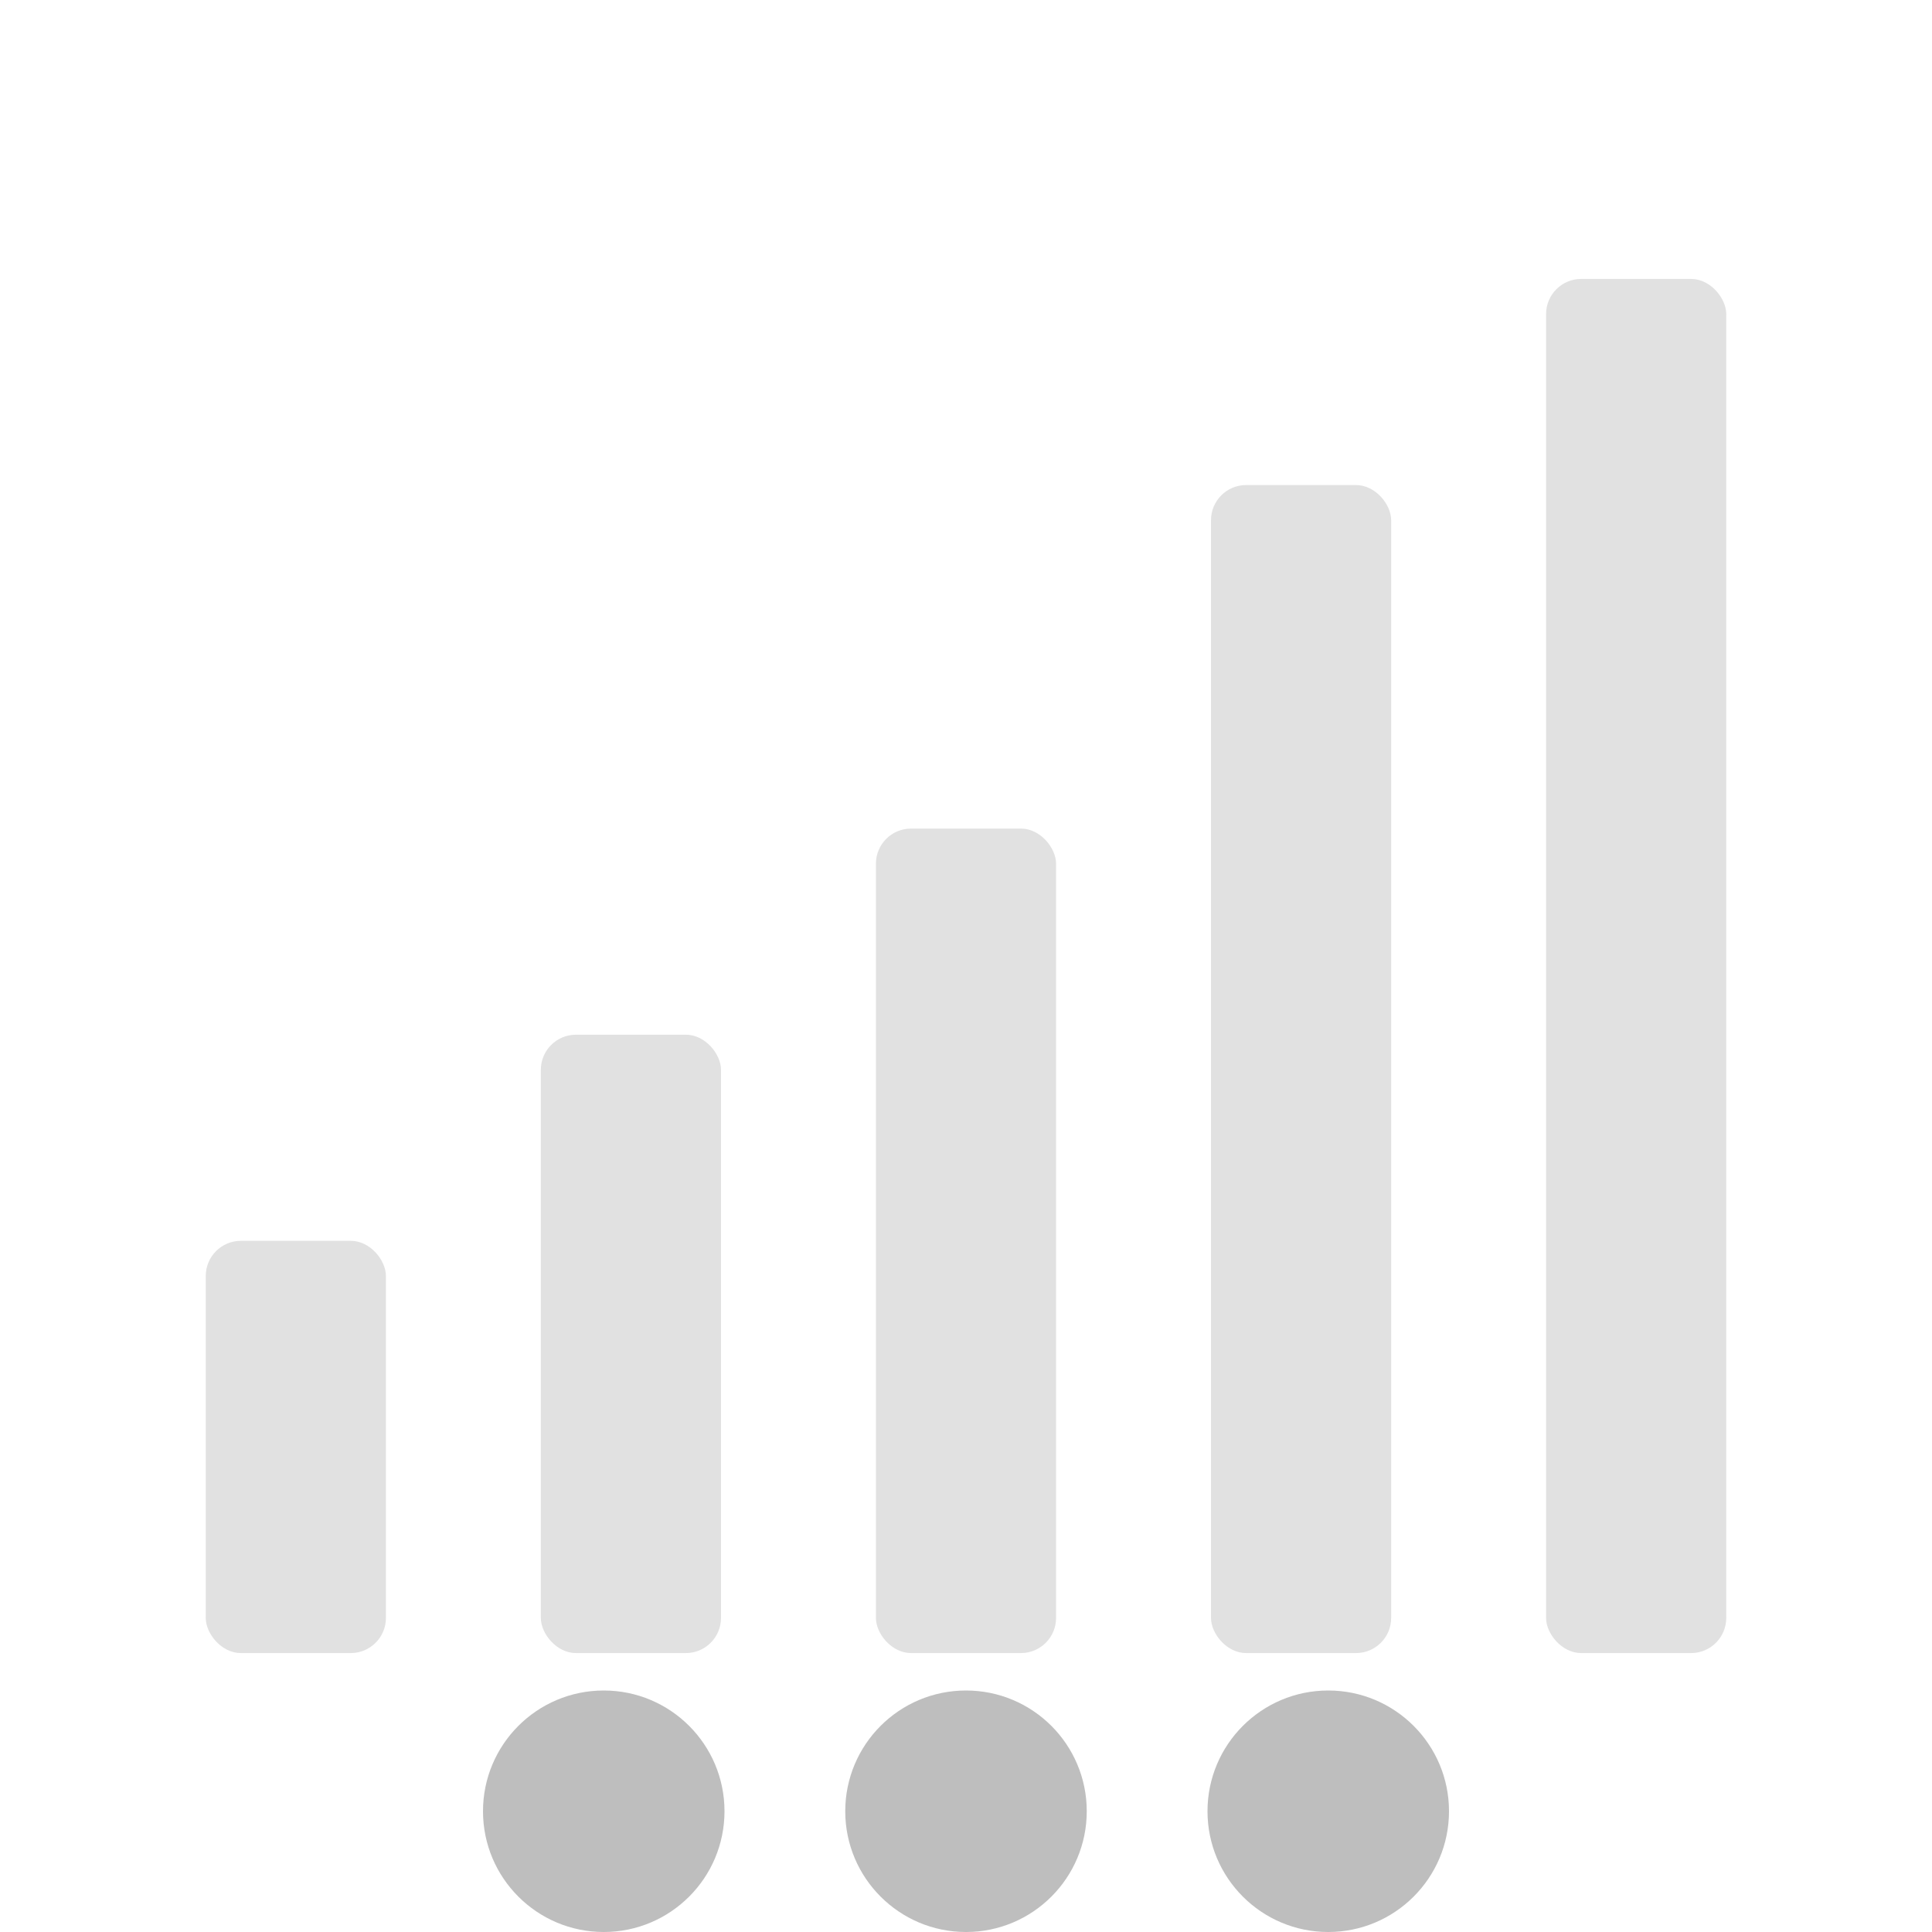<?xml version="1.0" encoding="UTF-8" standalone="no"?>
<!-- Created with Inkscape (http://www.inkscape.org/) -->

<svg
   xmlns:dc="http://purl.org/dc/elements/1.1/"
   xmlns:cc="http://creativecommons.org/ns#"
   xmlns:rdf="http://www.w3.org/1999/02/22-rdf-syntax-ns#"
   xmlns:svg="http://www.w3.org/2000/svg"
   xmlns="http://www.w3.org/2000/svg"
   xmlns:xlink="http://www.w3.org/1999/xlink"
   xmlns:sodipodi="http://sodipodi.sourceforge.net/DTD/sodipodi-0.dtd"
   xmlns:inkscape="http://www.inkscape.org/namespaces/inkscape"
   width="16"
   height="16"
   id="svg2"
   sodipodi:version="0.32"
   inkscape:version="0.92.2 (unknown)"
   version="1.0"
   sodipodi:docname="network-cellular-signal-acquiring-symbolic.svg"
   inkscape:output_extension="org.inkscape.output.svg.inkscape">
  <defs
     id="defs4">
    <linearGradient
       id="linearGradient3171"
       inkscape:collect="always">
      <stop
         id="stop3173"
         offset="0"
         style="stop-color:#000000;stop-opacity:1;" />
      <stop
         id="stop3175"
         offset="1"
         style="stop-color:#000000;stop-opacity:0;" />
    </linearGradient>
    <linearGradient
       inkscape:collect="always"
       xlink:href="#linearGradient3171"
       id="linearGradient3342"
       gradientUnits="userSpaceOnUse"
       x1="4.938"
       y1="11"
       x2="8"
       y2="11" />
    <linearGradient
       id="linearGradient3266"
       inkscape:collect="always">
      <stop
         id="stop3268"
         offset="0"
         style="stop-color:#505050;stop-opacity:1;" />
      <stop
         id="stop3270"
         offset="1"
         style="stop-color:#505050;stop-opacity:0;" />
    </linearGradient>
    <linearGradient
       inkscape:collect="always"
       xlink:href="#linearGradient3266"
       id="linearGradient3340"
       gradientUnits="userSpaceOnUse"
       gradientTransform="translate(2,0)"
       x1="3.889"
       y1="15.657"
       x2="4.329"
       y2="12.843" />
    <linearGradient
       inkscape:collect="always"
       xlink:href="#linearGradient3242"
       id="linearGradient3338"
       gradientUnits="userSpaceOnUse"
       x1="3.5"
       y1="14.031"
       x2="3.5"
       y2="7.996" />
    <linearGradient
       id="linearGradient3242">
      <stop
         id="stop3244"
         offset="0"
         style="stop-color:#505050;stop-opacity:1;" />
      <stop
         style="stop-color:#a7a7a7;stop-opacity:1;"
         offset="0.5"
         id="stop3260" />
      <stop
         style="stop-color:#ffffff;stop-opacity:1;"
         offset="0.7"
         id="stop3250" />
      <stop
         id="stop3246"
         offset="1"
         style="stop-color:#c8c8c8;stop-opacity:1;" />
    </linearGradient>
    <linearGradient
       inkscape:collect="always"
       xlink:href="#linearGradient3242"
       id="linearGradient3336"
       gradientUnits="userSpaceOnUse"
       x1="7.613"
       y1="14.757"
       x2="5.525"
       y2="7.243" />
    <inkscape:perspective
       sodipodi:type="inkscape:persp3d"
       inkscape:vp_x="0 : 11 : 1"
       inkscape:vp_y="0 : 1000 : 0"
       inkscape:vp_z="22 : 11 : 1"
       inkscape:persp3d-origin="11 : 7.3333333 : 1"
       id="perspective23" />
    <linearGradient
       id="ShadowGradient">
      <stop
         style="stop-color:#000000;stop-opacity:1;"
         offset="0"
         id="stop3393" />
      <stop
         style="stop-color:#000000;stop-opacity:0;"
         offset="1"
         id="stop3395" />
    </linearGradient>
    <linearGradient
       id="StandardGradient">
      <stop
         style="stop-color:#000000;stop-opacity:1;"
         offset="0"
         id="stop3389" />
      <stop
         style="stop-color:#646464;stop-opacity:1;"
         offset="1"
         id="stop3391" />
    </linearGradient>
    <linearGradient
       inkscape:collect="always"
       xlink:href="#StandardGradient"
       id="linearGradient3381"
       x1="9.938"
       y1="3"
       x2="9.938"
       y2="19.018"
       gradientUnits="userSpaceOnUse" />
    <linearGradient
       inkscape:collect="always"
       xlink:href="#StandardGradient"
       id="linearGradient3782"
       x1="9.75"
       y1="5"
       x2="9.75"
       y2="19.056"
       gradientUnits="userSpaceOnUse"
       gradientTransform="translate(0,-1)" />
    <linearGradient
       inkscape:collect="always"
       xlink:href="#StandardGradient"
       id="linearGradient2400"
       gradientUnits="userSpaceOnUse"
       gradientTransform="translate(-9,10)"
       x1="9.75"
       y1="5"
       x2="9.75"
       y2="19.056" />
    <linearGradient
       inkscape:collect="always"
       xlink:href="#StandardGradient"
       id="linearGradient3174"
       gradientUnits="userSpaceOnUse"
       gradientTransform="matrix(0.707,0.707,-0.707,0.707,0.886,4.154)"
       x1="9.75"
       y1="5"
       x2="9.75"
       y2="19.056" />
    <linearGradient
       inkscape:collect="always"
       xlink:href="#StandardGradient"
       id="linearGradient3178"
       gradientUnits="userSpaceOnUse"
       gradientTransform="matrix(0,1,-1,0,12.01,7.01)"
       x1="9.75"
       y1="5"
       x2="9.75"
       y2="19.056" />
    <linearGradient
       inkscape:collect="always"
       xlink:href="#StandardGradient"
       id="linearGradient3182"
       gradientUnits="userSpaceOnUse"
       gradientTransform="matrix(-0.707,0.707,-0.707,-0.707,17.856,16.895)"
       x1="9.75"
       y1="5"
       x2="9.75"
       y2="19.056" />
    <linearGradient
       inkscape:collect="always"
       xlink:href="#StandardGradient"
       id="linearGradient3186"
       gradientUnits="userSpaceOnUse"
       gradientTransform="matrix(-1,0,0,-1,15,28.02)"
       x1="9.75"
       y1="5"
       x2="9.75"
       y2="19.056" />
    <linearGradient
       inkscape:collect="always"
       xlink:href="#StandardGradient"
       id="linearGradient3190"
       gradientUnits="userSpaceOnUse"
       gradientTransform="matrix(-0.707,-0.707,0.707,-0.707,5.114,33.866)"
       x1="9.75"
       y1="5"
       x2="9.75"
       y2="19.056" />
    <linearGradient
       inkscape:collect="always"
       xlink:href="#StandardGradient"
       id="linearGradient3194"
       gradientUnits="userSpaceOnUse"
       gradientTransform="matrix(0,-1,1,0,-6.01,31.01)"
       x1="9.75"
       y1="5"
       x2="9.75"
       y2="19.056" />
    <linearGradient
       inkscape:collect="always"
       xlink:href="#StandardGradient"
       id="linearGradient3198"
       gradientUnits="userSpaceOnUse"
       gradientTransform="matrix(0.707,-0.707,0.707,0.707,-11.856,21.124)"
       x1="9.75"
       y1="5"
       x2="9.75"
       y2="19.056" />
    <linearGradient
       inkscape:collect="always"
       xlink:href="#StandardGradient"
       id="linearGradient3224"
       gradientUnits="userSpaceOnUse"
       gradientTransform="matrix(0.707,0.707,-0.707,0.707,11.293,-6.263)"
       x1="9.75"
       y1="5"
       x2="9.75"
       y2="19.056" />
    <linearGradient
       inkscape:collect="always"
       xlink:href="#StandardGradient"
       id="linearGradient2407"
       gradientUnits="userSpaceOnUse"
       gradientTransform="translate(-22,-5)"
       x1="9.75"
       y1="5"
       x2="9.75"
       y2="19.056" />
    <linearGradient
       inkscape:collect="always"
       xlink:href="#StandardGradient"
       id="linearGradient3228"
       x1="6.701"
       y1="1"
       x2="6.701"
       y2="15.001"
       gradientUnits="userSpaceOnUse" />
    <linearGradient
       inkscape:collect="always"
       xlink:href="#linearGradient3171"
       id="linearGradient2630"
       gradientUnits="userSpaceOnUse"
       x1="4.938"
       y1="11"
       x2="8"
       y2="11"
       gradientTransform="translate(4.8043455e-2,-1.055)" />
    <linearGradient
       inkscape:collect="always"
       xlink:href="#linearGradient3266"
       id="linearGradient2633"
       gradientUnits="userSpaceOnUse"
       gradientTransform="translate(2.048,-1.055)"
       x1="3.889"
       y1="15.657"
       x2="4.329"
       y2="12.843" />
    <linearGradient
       inkscape:collect="always"
       xlink:href="#linearGradient3242"
       id="linearGradient2636"
       gradientUnits="userSpaceOnUse"
       x1="3.5"
       y1="14.031"
       x2="3.5"
       y2="7.996"
       gradientTransform="translate(4.8043455e-2,-1.055)" />
    <linearGradient
       inkscape:collect="always"
       xlink:href="#linearGradient3242"
       id="linearGradient2639"
       gradientUnits="userSpaceOnUse"
       x1="7.613"
       y1="14.757"
       x2="5.525"
       y2="7.243"
       gradientTransform="translate(4.8043455e-2,-1.055)" />
    <linearGradient
       inkscape:collect="always"
       xlink:href="#linearGradient3242"
       id="linearGradient2641"
       gradientUnits="userSpaceOnUse"
       gradientTransform="translate(-2,-3)"
       x1="7.613"
       y1="14.757"
       x2="5.525"
       y2="7.243" />
    <linearGradient
       inkscape:collect="always"
       xlink:href="#StandardGradient"
       id="linearGradient3421"
       x1="8.438"
       y1="1"
       x2="8.438"
       y2="15.008"
       gradientUnits="userSpaceOnUse" />
    <linearGradient
       inkscape:collect="always"
       xlink:href="#StandardGradient"
       id="linearGradient2433"
       gradientUnits="userSpaceOnUse"
       x1="8.438"
       y1="1"
       x2="8.438"
       y2="15.008"
       gradientTransform="matrix(1.24,0,0,1,-2.145,0)" />
    <linearGradient
       inkscape:collect="always"
       xlink:href="#StandardGradient"
       id="linearGradient2435"
       gradientUnits="userSpaceOnUse"
       x1="8.438"
       y1="1"
       x2="8.438"
       y2="15.008"
       gradientTransform="matrix(1.307,0,0,1,-3.664,0)" />
    <linearGradient
       inkscape:collect="always"
       xlink:href="#StandardGradient"
       id="linearGradient2437"
       gradientUnits="userSpaceOnUse"
       x1="8.438"
       y1="1"
       x2="8.438"
       y2="15.008"
       gradientTransform="matrix(1.316,0,0,1,-4.72,0)" />
    <inkscape:perspective
       id="perspective2849"
       inkscape:persp3d-origin="0.5 : 0.33333333 : 1"
       inkscape:vp_z="1 : 0.5 : 1"
       inkscape:vp_y="0 : 1000 : 0"
       inkscape:vp_x="0 : 0.5 : 1"
       sodipodi:type="inkscape:persp3d" />
    <linearGradient
       inkscape:collect="always"
       xlink:href="#StandardGradient"
       id="linearGradient2898"
       gradientUnits="userSpaceOnUse"
       x1="8.438"
       y1="1"
       x2="8.438"
       y2="15.008" />
    <inkscape:perspective
       id="perspective2917"
       inkscape:persp3d-origin="0.5 : 0.33333333 : 1"
       inkscape:vp_z="1 : 0.5 : 1"
       inkscape:vp_y="0 : 1000 : 0"
       inkscape:vp_x="0 : 0.5 : 1"
       sodipodi:type="inkscape:persp3d" />
    <linearGradient
       inkscape:collect="always"
       xlink:href="#linearGradient4081"
       id="linearGradient3538"
       gradientUnits="userSpaceOnUse"
       gradientTransform="translate(1,0)"
       x1="16.5"
       y1="19.543"
       x2="16.5"
       y2="2.5" />
    <linearGradient
       id="linearGradient4081">
      <stop
         style="stop-color:#aaaaaa;stop-opacity:1;"
         offset="0"
         id="stop4083" />
      <stop
         style="stop-color:#f0f0f0;stop-opacity:1;"
         offset="1"
         id="stop4085" />
    </linearGradient>
    <linearGradient
       inkscape:collect="always"
       xlink:href="#linearGradient4081"
       id="linearGradient3542"
       gradientUnits="userSpaceOnUse"
       gradientTransform="translate(-4,-3)"
       x1="10.505"
       y1="15.281"
       x2="10.505"
       y2="6.746" />
    <linearGradient
       id="linearGradient2926">
      <stop
         style="stop-color:#aaaaaa;stop-opacity:1;"
         offset="0"
         id="stop2928" />
      <stop
         style="stop-color:#f0f0f0;stop-opacity:1;"
         offset="1"
         id="stop2930" />
    </linearGradient>
    <linearGradient
       inkscape:collect="always"
       xlink:href="#linearGradient4081"
       id="linearGradient3540"
       gradientUnits="userSpaceOnUse"
       gradientTransform="translate(-4,-3)"
       x1="14.525"
       y1="17.419"
       x2="14.525"
       y2="4.625" />
    <linearGradient
       id="linearGradient2933">
      <stop
         style="stop-color:#aaaaaa;stop-opacity:1;"
         offset="0"
         id="stop2935" />
      <stop
         style="stop-color:#f0f0f0;stop-opacity:1;"
         offset="1"
         id="stop2937" />
    </linearGradient>
    <linearGradient
       y2="2.5"
       x2="16.5"
       y1="19.543"
       x1="16.5"
       gradientTransform="translate(-4,-3)"
       gradientUnits="userSpaceOnUse"
       id="linearGradient2942"
       xlink:href="#linearGradient4081"
       inkscape:collect="always" />
    <linearGradient
       inkscape:collect="always"
       xlink:href="#linearGradient4081"
       id="linearGradient2945"
       gradientUnits="userSpaceOnUse"
       gradientTransform="translate(-4,-3)"
       x1="16.5"
       y1="19.543"
       x2="16.5"
       y2="2.5" />
    <linearGradient
       inkscape:collect="always"
       xlink:href="#linearGradient4081"
       id="linearGradient2948"
       gradientUnits="userSpaceOnUse"
       gradientTransform="matrix(1,0,0,0.944,-4,-2.375)"
       x1="16.5"
       y1="19.543"
       x2="16.5"
       y2="2.5" />
    <linearGradient
       inkscape:collect="always"
       xlink:href="#StandardGradient"
       id="linearGradient2950"
       gradientUnits="userSpaceOnUse"
       x1="8.438"
       y1="1"
       x2="8.438"
       y2="15.008" />
    <linearGradient
       inkscape:collect="always"
       xlink:href="#StandardGradient"
       id="linearGradient3729"
       gradientUnits="userSpaceOnUse"
       x1="8.438"
       y1="1"
       x2="8.438"
       y2="15.008"
       gradientTransform="translate(0,1)" />
    <linearGradient
       inkscape:collect="always"
       xlink:href="#StandardGradient"
       id="linearGradient3731"
       gradientUnits="userSpaceOnUse"
       x1="8.438"
       y1="1"
       x2="8.438"
       y2="15.008" />
    <inkscape:perspective
       id="perspective3777"
       inkscape:persp3d-origin="0.5 : 0.33333333 : 1"
       inkscape:vp_z="1 : 0.5 : 1"
       inkscape:vp_y="0 : 1000 : 0"
       inkscape:vp_x="0 : 0.5 : 1"
       sodipodi:type="inkscape:persp3d" />
    <linearGradient
       id="StandardGradient-1"
       gradientTransform="scale(1.147,0.872)"
       x1="7.19"
       y1="6.955"
       x2="7.19"
       y2="18.319"
       gradientUnits="userSpaceOnUse">
      <stop
         style="stop-color:#000000;stop-opacity:0.863;"
         offset="0"
         id="stop3280" />
      <stop
         style="stop-color:#000000;stop-opacity:0.471;"
         offset="1"
         id="stop3282" />
    </linearGradient>
    <linearGradient
       y2="18.319"
       x2="7.19"
       y1="6.955"
       x1="7.19"
       gradientTransform="matrix(1.147,0,0,0.872,2.52,8.538)"
       gradientUnits="userSpaceOnUse"
       id="linearGradient3785"
       xlink:href="#StandardGradient-1"
       inkscape:collect="always" />
    <linearGradient
       inkscape:collect="always"
       xlink:href="#StandardGradient-1"
       id="linearGradient3804"
       gradientUnits="userSpaceOnUse"
       x1="8.438"
       y1="1"
       x2="8.438"
       y2="15.008" />
    <linearGradient
       inkscape:collect="always"
       xlink:href="#StandardGradient-1"
       id="linearGradient3808"
       gradientUnits="userSpaceOnUse"
       x1="8.438"
       y1="1"
       x2="8.438"
       y2="15.008"
       gradientTransform="translate(0,1)" />
    <linearGradient
       inkscape:collect="always"
       xlink:href="#StandardGradient-1"
       id="linearGradient3812"
       gradientUnits="userSpaceOnUse"
       x1="8.438"
       y1="1"
       x2="8.438"
       y2="15.008" />
    <linearGradient
       inkscape:collect="always"
       xlink:href="#StandardGradient-1"
       id="linearGradient3817"
       gradientUnits="userSpaceOnUse"
       x1="8.438"
       y1="1"
       x2="8.438"
       y2="15.008"
       gradientTransform="translate(-20,0)" />
    <clipPath
       clipPathUnits="userSpaceOnUse"
       id="clipPath3824">
      <path
         style="fill:#ff00ff;fill-opacity:1;stroke:none;display:inline"
         d="m -20,0 0,16 16,0 0,-16 -16,0 z M -7.625,1 C -5.996,2.929 -5,5.343 -5,8 c 1e-6,2.708 -1.032,5.179 -2.719,7.125 l -1.5,-1.25 c 1.364,-1.613 2.188,-3.652 2.188,-5.875 0,-2.164 -0.763,-4.157 -2.062,-5.75 L -7.625,1 z M -9.812,2.844 C -8.663,4.274 -8,6.068 -8,8 c 0,1.988 -0.723,3.804 -1.938,5.25 l -1.5,-1.281 C -10.54,10.862 -10,9.501 -10,8 -10,6.556 -10.507,5.241 -11.344,4.156 l 1.531,-1.312 z m -5.188,1.125 0,8 L -17,10 -18.5,10 C -18.777,10 -19,9.777 -19,9.5 l 0,-3 C -19,6.223 -18.777,6 -18.5,6 l 1.5,0 2,-2.031 z M -12.062,4.75 C -11.393,5.666 -11,6.804 -11,8 c 0,1.259 -0.42,2.432 -1.156,3.375 L -13.688,10.062 C -13.264,9.47 -13,8.769 -13,8 -13,7.282 -13.219,6.63 -13.594,6.062 L -12.062,4.75 z"
         id="path3826" />
    </clipPath>
    <inkscape:perspective
       id="perspective2945"
       inkscape:persp3d-origin="0.5 : 0.33333333 : 1"
       inkscape:vp_z="1 : 0.5 : 1"
       inkscape:vp_y="0 : 1000 : 0"
       inkscape:vp_x="0 : 0.5 : 1"
       sodipodi:type="inkscape:persp3d" />
    <linearGradient
       inkscape:collect="always"
       xlink:href="#StandardGradient-6"
       id="linearGradient3750"
       x1="11"
       y1="3"
       x2="11"
       y2="20.117"
       gradientUnits="userSpaceOnUse" />
    <linearGradient
       id="StandardGradient-6"
       gradientTransform="matrix(0.998,0,0,0.998,-0.046,0.058)"
       x1="10.71"
       y1="1.996"
       x2="10.71"
       y2="18.974"
       gradientUnits="userSpaceOnUse">
      <stop
         style="stop-color:#000000;stop-opacity:0.863;"
         offset="0"
         id="stop3277" />
      <stop
         style="stop-color:#000000;stop-opacity:0.471;"
         offset="1"
         id="stop3279" />
    </linearGradient>
    <linearGradient
       gradientTransform="matrix(0.777,0,0,0.771,-0.555,-1.376)"
       y2="20.117"
       x2="11"
       y1="3"
       x1="11"
       gradientUnits="userSpaceOnUse"
       id="linearGradient2954"
       xlink:href="#StandardGradient-6"
       inkscape:collect="always" />
    <linearGradient
       inkscape:collect="always"
       xlink:href="#StandardGradient-6"
       id="linearGradient2953"
       gradientUnits="userSpaceOnUse"
       gradientTransform="matrix(0.777,0,0,0.771,-0.555,-0.376)"
       x1="11"
       y1="3"
       x2="11"
       y2="20.117" />
    <linearGradient
       inkscape:collect="always"
       xlink:href="#StandardGradient-6"
       id="linearGradient2955"
       gradientUnits="userSpaceOnUse"
       gradientTransform="matrix(0.777,0,0,0.771,-0.555,-1.376)"
       x1="11"
       y1="3"
       x2="11"
       y2="20.117" />
    <linearGradient
       inkscape:collect="always"
       xlink:href="#StandardGradient-6"
       id="linearGradient3732"
       gradientUnits="userSpaceOnUse"
       gradientTransform="matrix(0.777,0,0,0.771,-0.555,-0.376)"
       x1="11"
       y1="3"
       x2="11"
       y2="20.117" />
    <linearGradient
       inkscape:collect="always"
       xlink:href="#StandardGradient-6"
       id="linearGradient3736"
       gradientUnits="userSpaceOnUse"
       gradientTransform="matrix(0.777,0,0,0.771,-0.555,-1.376)"
       x1="11"
       y1="3"
       x2="11"
       y2="20.117" />
    <linearGradient
       inkscape:collect="always"
       xlink:href="#StandardGradient-6"
       id="linearGradient3741"
       gradientUnits="userSpaceOnUse"
       gradientTransform="matrix(0.777,0,0,0.771,-20.555,-1.376)"
       x1="11"
       y1="3"
       x2="11"
       y2="20.117" />
    <clipPath
       clipPathUnits="userSpaceOnUse"
       id="clipPath3748">
      <path
         style="fill:#ff00ff;fill-opacity:1;stroke:none;display:inline"
         d="m -20,0 0,16 16,0 0,-16 -16,0 z M -15.5,1.469 -12,3.938 -8.5,1.469 -5,3.938 -8.5,6.625 -5,8.969 -12,14 -19,8.969 -15.5,6.625 -19,3.938 -15.5,1.469 z"
         id="path3750" />
    </clipPath>
    <inkscape:perspective
       id="perspective2966"
       inkscape:persp3d-origin="0.5 : 0.33333333 : 1"
       inkscape:vp_z="1 : 0.5 : 1"
       inkscape:vp_y="0 : 1000 : 0"
       inkscape:vp_x="0 : 0.5 : 1"
       sodipodi:type="inkscape:persp3d" />
    <linearGradient
       inkscape:collect="always"
       xlink:href="#StandardGradient-6"
       id="linearGradient3752"
       x1="10.974"
       y1="1.082"
       x2="10.974"
       y2="8.948"
       gradientUnits="userSpaceOnUse" />
    <linearGradient
       inkscape:collect="always"
       xlink:href="#StandardGradient-6"
       id="linearGradient3754"
       x1="3.855"
       y1="7.119"
       x2="3.855"
       y2="15.008"
       gradientUnits="userSpaceOnUse" />
    <linearGradient
       inkscape:collect="always"
       xlink:href="#StandardGradient-6"
       id="linearGradient3760"
       gradientUnits="userSpaceOnUse"
       x1="3.855"
       y1="7.119"
       x2="3.855"
       y2="15.008" />
    <linearGradient
       inkscape:collect="always"
       xlink:href="#StandardGradient-6"
       id="linearGradient3765"
       gradientUnits="userSpaceOnUse"
       x1="3.855"
       y1="7.119"
       x2="3.855"
       y2="15.008"
       gradientTransform="translate(0,1)" />
    <linearGradient
       inkscape:collect="always"
       xlink:href="#StandardGradient-6"
       id="linearGradient3771"
       gradientUnits="userSpaceOnUse"
       x1="3.855"
       y1="7.119"
       x2="3.855"
       y2="15.008" />
    <linearGradient
       inkscape:collect="always"
       xlink:href="#StandardGradient-6"
       id="linearGradient3773"
       gradientUnits="userSpaceOnUse"
       gradientTransform="translate(0,1)"
       x1="3.855"
       y1="7.119"
       x2="3.855"
       y2="15.008" />
    <linearGradient
       inkscape:collect="always"
       xlink:href="#StandardGradient-6"
       id="linearGradient3778"
       gradientUnits="userSpaceOnUse"
       x1="3.855"
       y1="7.119"
       x2="3.855"
       y2="15.008" />
    <linearGradient
       inkscape:collect="always"
       xlink:href="#StandardGradient-6"
       id="linearGradient3790"
       gradientUnits="userSpaceOnUse"
       x1="3.855"
       y1="7.119"
       x2="3.855"
       y2="15.008"
       gradientTransform="translate(0.014,-0.014)" />
    <linearGradient
       inkscape:collect="always"
       xlink:href="#StandardGradient-6"
       id="linearGradient3796"
       gradientUnits="userSpaceOnUse"
       gradientTransform="translate(-19.986,-0.014)"
       x1="3.855"
       y1="7.119"
       x2="3.855"
       y2="15.008" />
    <linearGradient
       inkscape:collect="always"
       xlink:href="#StandardGradient-6"
       id="linearGradient3798"
       gradientUnits="userSpaceOnUse"
       x1="10.974"
       y1="1.082"
       x2="10.974"
       y2="8.948"
       gradientTransform="translate(-20,0)" />
    <clipPath
       clipPathUnits="userSpaceOnUse"
       id="clipPath3806">
      <path
         style="fill:#ff00ff;fill-opacity:1;stroke:none;display:inline"
         d="m -20,0 0,16 16,0 0,-16 -16,0 z m 14.281,1 c 0.183,0 0.365,0.084 0.5,0.219 0.269,0.269 0.269,0.731 0,1 L -8.031,5 l 0,1.531 a 0.528,0.526 0 0 1 -0.156,0.375 L -10.156,8.875 a 0.528,0.526 0 0 1 -0.062,0.031 l -2.688,-2.688 a 0.528,0.526 0 0 1 0,-0.031 0.528,0.526 0 0 1 0.031,-0.031 l 1.969,-1.969 a 0.528,0.526 0 0 1 0.375,-0.156 l 1.531,0 2.781,-2.812 C -6.084,1.084 -5.901,1 -5.719,1 z m -8.125,6.125 a 0.528,0.526 0 0 1 0.031,0 l 2.688,2.688 a 0.528,0.526 0 0 1 0,0.031 0.528,0.526 0 0 1 -0.031,0.031 L -13.125,11.844 A 0.528,0.526 0 0 1 -13.5,12 l -1.531,0 -2.781,2.812 c -0.269,0.269 -0.731,0.269 -1,0 -0.269,-0.269 -0.269,-0.731 0,-1 L -16,11.031 -16,9.5 a 0.528,0.526 0 0 1 0.156,-0.375 L -13.875,7.156 A 0.528,0.526 0 0 1 -13.844,7.125 z"
         id="path3808" />
    </clipPath>
  </defs>
  <sodipodi:namedview
     id="base"
     pagecolor="#ffffff"
     bordercolor="#e7e7e7"
     borderopacity="1"
     inkscape:pageopacity="0.0"
     inkscape:pageshadow="2"
     inkscape:zoom="15.95458"
     inkscape:cx="-8.6890042"
     inkscape:cy="4.3474679"
     inkscape:document-units="px"
     inkscape:current-layer="layer1"
     showgrid="false"
     inkscape:showpageshadow="false"
     showguides="false"
     inkscape:guide-bbox="true"
     inkscape:window-width="1366"
     inkscape:window-height="711"
     inkscape:window-x="0"
     inkscape:window-y="0"
     inkscape:window-maximized="1"
     inkscape:snap-global="true">
    <sodipodi:guide
       orientation="1,0"
       position="0,112"
       id="guide2383"
       inkscape:locked="false" />
    <sodipodi:guide
       orientation="0,1"
       position="78.156,0"
       id="guide2389"
       inkscape:locked="false" />
    <inkscape:grid
       type="xygrid"
       id="grid3672"
       visible="true"
       enabled="true" />
    <sodipodi:guide
       orientation="1,0"
       position="22.009,4.154"
       id="guide2950"
       inkscape:locked="false" />
    <sodipodi:guide
       orientation="0,1"
       position="11.225,22.009"
       id="guide2952"
       inkscape:locked="false" />
  </sodipodi:namedview>
  <g
     inkscape:label="Calque 1"
     inkscape:groupmode="layer"
     id="layer1">
    <rect
       y="2.31"
       x="12.804"
       height="11.38"
       width="1.492"
       id="rect2979"
       style="color:#000000;display:inline;overflow:visible;visibility:visible;opacity:0.45;fill:#bebebe;fill-opacity:1;fill-rule:nonzero;stroke:none;stroke-width:0.66;marker:none;enable-background:accumulate"
       rx="0.291" />
    <rect
       rx="0.291"
       style="color:#000000;display:inline;overflow:visible;visibility:visible;opacity:0.45;fill:#bebebe;fill-opacity:1;fill-rule:nonzero;stroke:none;stroke-width:0.608;marker:none;enable-background:accumulate"
       id="rect2103"
       width="1.492"
       height="9.673"
       x="10.029"
       y="4.017" />
    <rect
       y="6.862"
       x="7.254"
       height="6.828"
       width="1.492"
       id="rect2105"
       style="color:#000000;display:inline;overflow:visible;visibility:visible;opacity:0.45;fill:#bebebe;fill-opacity:1;fill-rule:nonzero;stroke:none;stroke-width:0.511;marker:none;enable-background:accumulate"
       rx="0.291" />
    <rect
       rx="0.291"
       style="color:#000000;display:inline;overflow:visible;visibility:visible;opacity:0.45;fill:#bebebe;fill-opacity:1;fill-rule:nonzero;stroke:none;stroke-width:0.443;marker:none;enable-background:accumulate"
       id="rect2107"
       width="1.492"
       height="5.121"
       x="4.479"
       y="8.569" />
    <rect
       y="10.276"
       x="1.704"
       height="3.414"
       width="1.492"
       id="rect2109"
       style="color:#000000;display:inline;overflow:visible;visibility:visible;opacity:0.45;fill:#bebebe;fill-opacity:1;fill-rule:nonzero;stroke:none;stroke-width:0.361;marker:none;enable-background:accumulate"
       rx="0.291" />
    <circle
       r="1"
       cy="15"
       cx="8"
       style="color:#000000;display:inline;overflow:visible;visibility:visible;fill:#bebebe;fill-opacity:1;fill-rule:nonzero;stroke:none;stroke-width:0.8;marker:none;enable-background:accumulate"
       id="path3112" />
    <circle
       r="1"
       cy="15"
       cx="11"
       id="path3882"
       style="color:#000000;display:inline;overflow:visible;visibility:visible;fill:#bebebe;fill-opacity:1;fill-rule:nonzero;stroke:none;stroke-width:0.8;marker:none;enable-background:accumulate" />
    <circle
       r="1"
       cy="15"
       cx="5"
       style="color:#000000;display:inline;overflow:visible;visibility:visible;fill:#bebebe;fill-opacity:1;fill-rule:nonzero;stroke:none;stroke-width:0.8;marker:none;enable-background:accumulate"
       id="path3884" />
  </g>
</svg>
